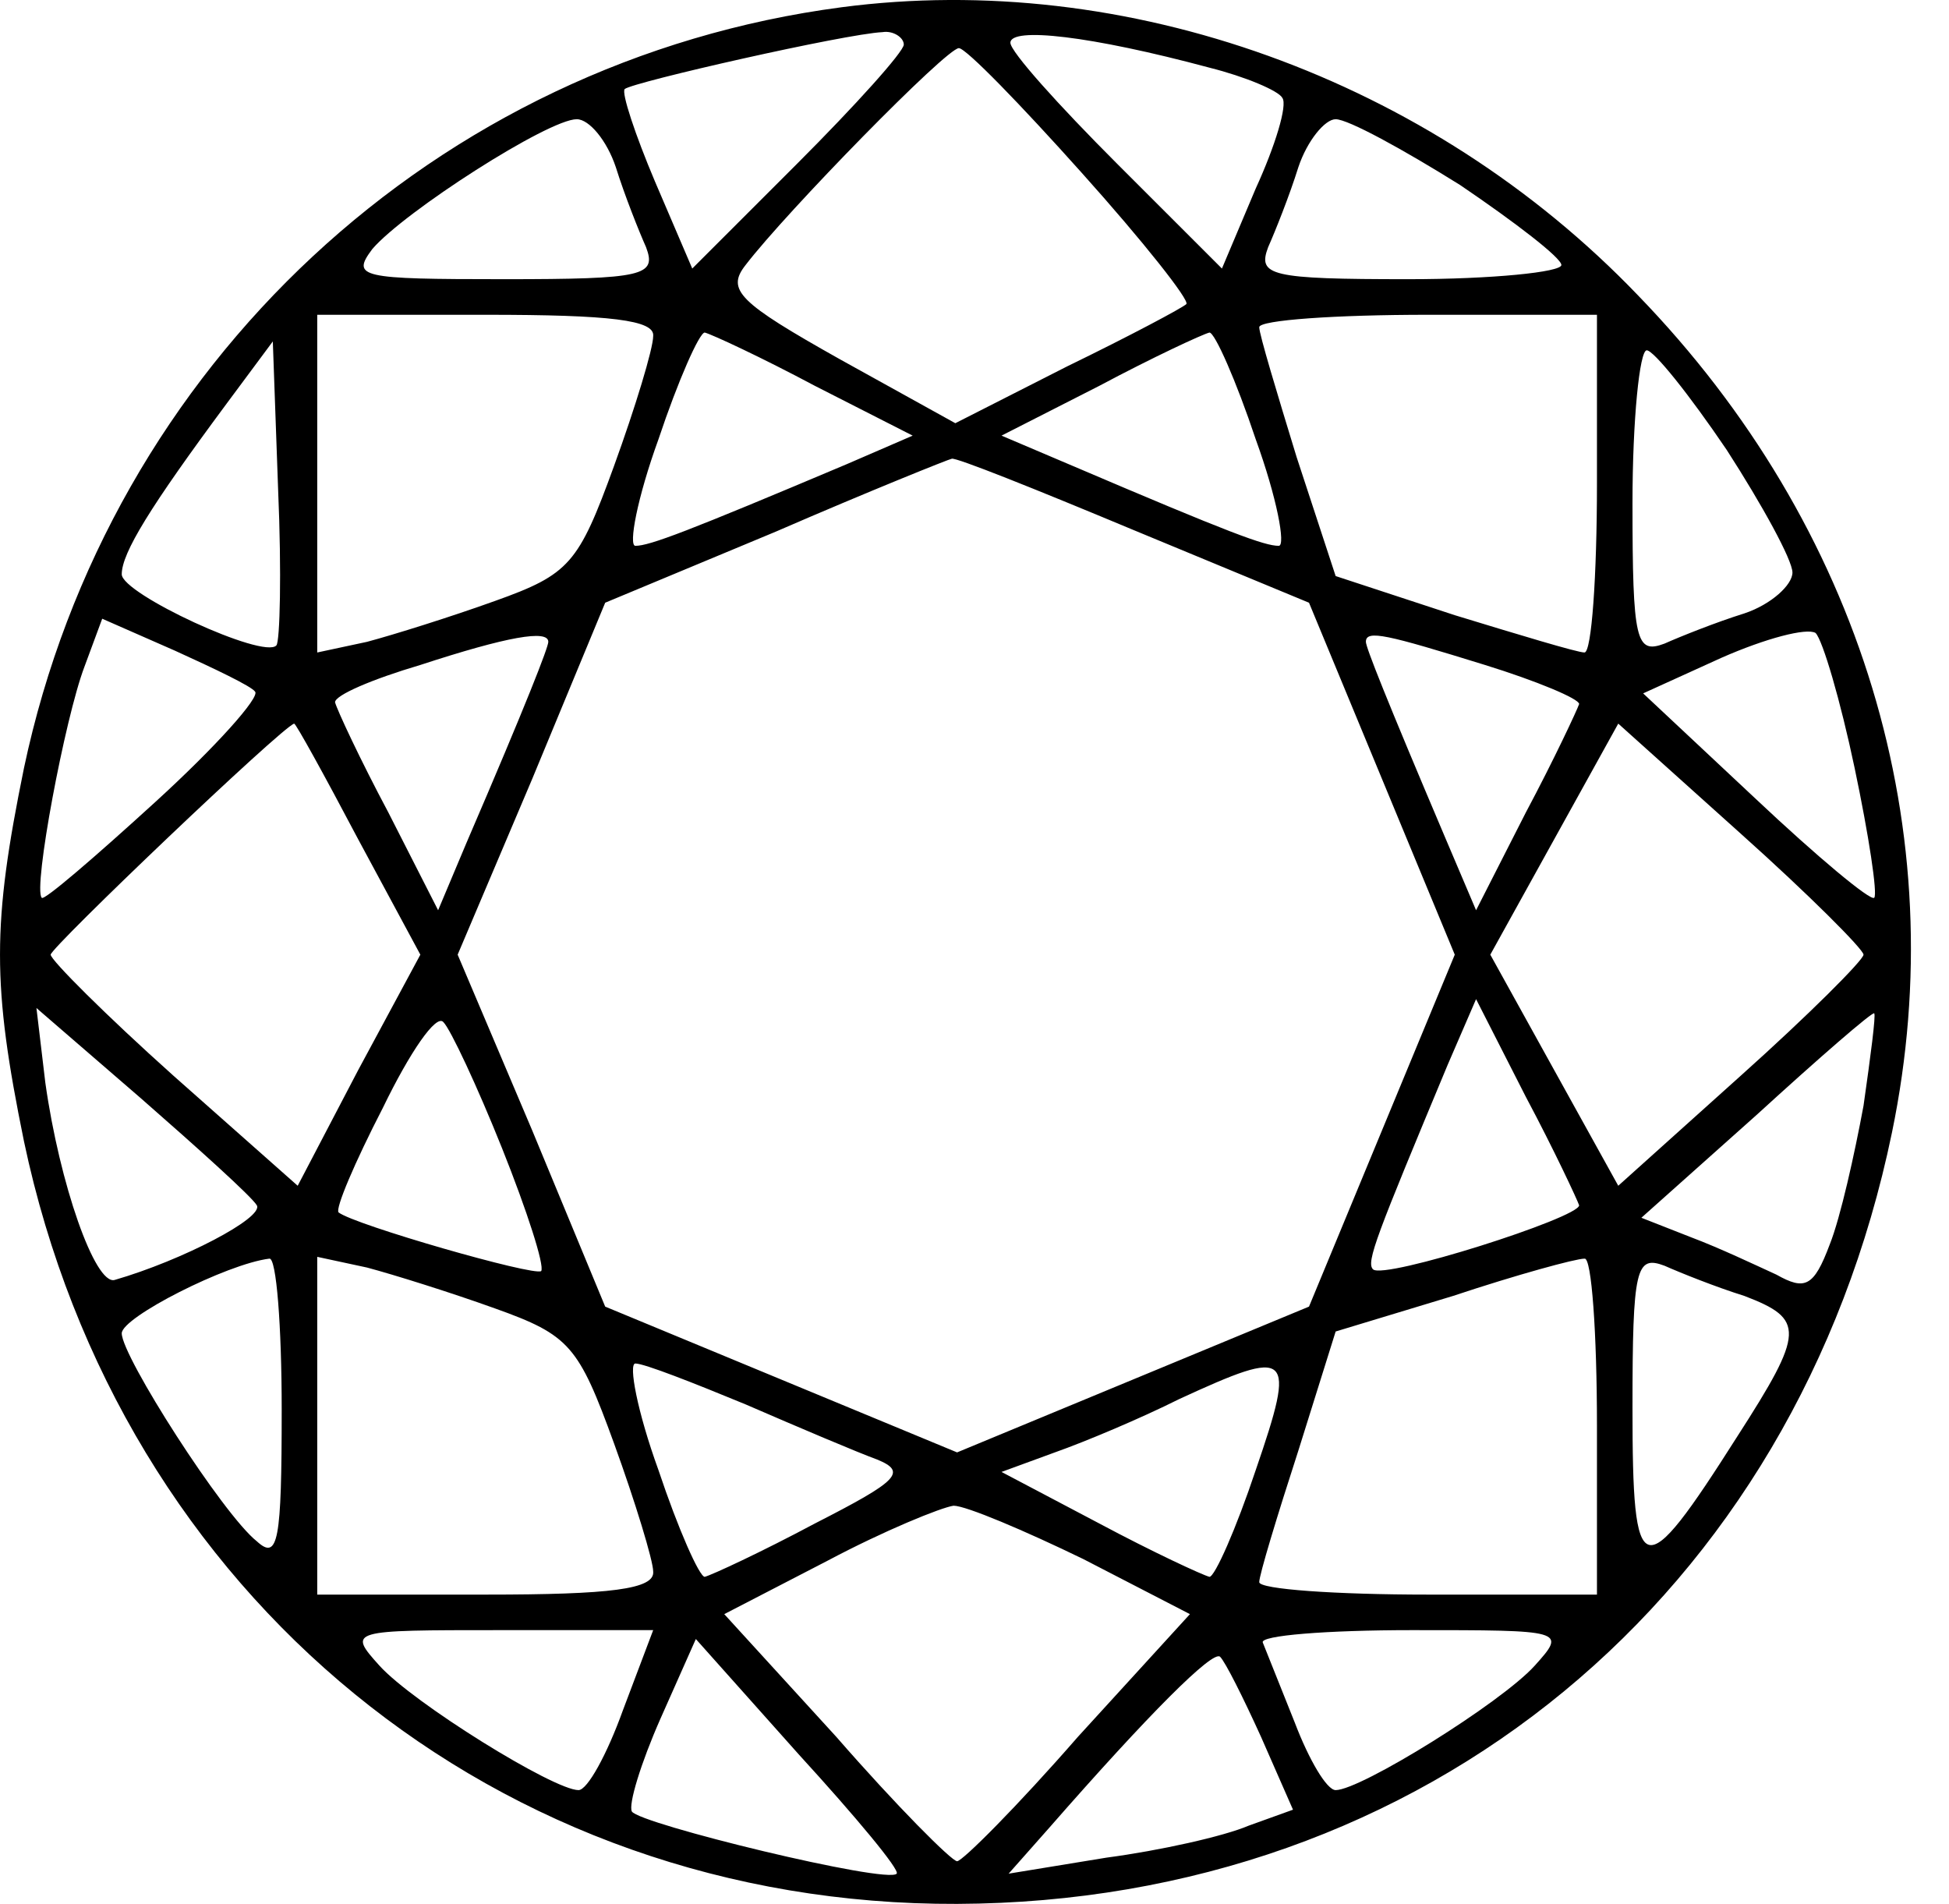<svg width="43" height="42" viewBox="0 0 43 42" fill="none" xmlns="http://www.w3.org/2000/svg">
<path d="M18.567 0.16C9.627 1.336 2.412 8.042 0.529 16.943C-0.176 20.394 -0.176 21.727 0.529 25.178C2.647 35.216 10.999 42.039 21.116 42C31.429 41.961 39.624 35.216 41.742 24.982C43.114 18.355 41.075 11.61 36.135 6.512C31.547 1.728 24.841 -0.664 18.567 0.16ZM19.94 0.983C19.94 1.14 18.881 2.317 17.587 3.611L15.273 5.924L14.45 4.003C14.018 2.983 13.705 2.042 13.783 1.964C13.979 1.807 18.646 0.748 19.469 0.709C19.704 0.67 19.94 0.827 19.94 0.983ZM26.684 1.493C27.468 1.689 28.213 2.003 28.292 2.16C28.41 2.317 28.135 3.219 27.704 4.16L26.959 5.924L24.645 3.611C23.351 2.317 22.292 1.14 22.292 0.944C22.292 0.591 24.057 0.787 26.684 1.493ZM23.861 3.807C25.233 5.336 26.253 6.63 26.174 6.708C26.096 6.787 24.92 7.414 23.547 8.081L21.077 9.336L18.528 7.924C16.293 6.669 16.018 6.395 16.45 5.846C17.352 4.669 20.881 1.062 21.155 1.062C21.312 1.062 22.528 2.317 23.861 3.807ZM13.587 3.689C13.783 4.316 14.097 5.101 14.254 5.454C14.489 6.081 14.215 6.159 11.117 6.159C7.941 6.159 7.745 6.12 8.215 5.493C8.921 4.669 12.097 2.63 12.725 2.63C12.999 2.63 13.391 3.101 13.587 3.689ZM32.213 4.081C33.429 4.905 34.448 5.689 34.448 5.846C34.448 6.003 32.919 6.159 31.076 6.159C28.017 6.159 27.743 6.081 27.978 5.454C28.135 5.101 28.449 4.316 28.645 3.689C28.841 3.101 29.233 2.63 29.468 2.63C29.743 2.63 30.958 3.297 32.213 4.081ZM14.411 7.414C14.411 7.689 14.018 8.983 13.548 10.277C12.764 12.434 12.568 12.669 10.921 13.257C9.94 13.61 8.686 14.002 8.097 14.159L6.999 14.394V10.669V6.944H10.725C13.47 6.944 14.45 7.061 14.411 7.414ZM35.233 10.669C35.233 12.708 35.115 14.394 34.958 14.394C34.801 14.394 33.507 14.002 32.096 13.571L29.468 12.708L28.606 10.081C28.174 8.669 27.782 7.375 27.782 7.218C27.782 7.061 29.468 6.944 31.507 6.944H35.233V10.669ZM17.979 8.512L20.136 9.61L18.685 10.238C15.156 11.728 14.332 12.041 14.018 12.041C13.862 12.041 14.058 10.983 14.528 9.689C14.96 8.395 15.43 7.336 15.548 7.336C15.705 7.375 16.803 7.885 17.979 8.512ZM27.704 9.689C28.174 10.983 28.37 12.041 28.213 12.041C27.9 12.041 27.155 11.767 23.665 10.277L22.096 9.61L24.253 8.512C25.429 7.885 26.527 7.375 26.684 7.336C26.802 7.336 27.272 8.395 27.704 9.689ZM6.098 14.237C5.823 14.551 2.686 13.1 2.686 12.669C2.686 12.198 3.313 11.179 5 8.904L6.019 7.532L6.137 10.826C6.215 12.63 6.176 14.159 6.098 14.237ZM38.095 9.924C38.879 11.139 39.546 12.355 39.546 12.63C39.546 12.904 39.075 13.335 38.487 13.531C37.86 13.727 37.076 14.041 36.723 14.198C36.095 14.433 36.017 14.159 36.017 11.1C36.017 9.257 36.174 7.728 36.331 7.728C36.487 7.728 37.272 8.708 38.095 9.924ZM24.998 11.688L28.88 13.296L30.488 17.178L32.096 21.06L30.488 24.942L28.88 28.824L24.998 30.432L21.116 32.04L17.234 30.432L13.352 28.824L11.744 24.942L10.097 21.06L11.744 17.178L13.352 13.296L17.116 11.728C19.195 10.826 20.959 10.12 20.998 10.12C21.077 10.081 22.841 10.787 24.998 11.688ZM5.627 15.257C5.745 15.374 4.764 16.472 3.431 17.688C2.098 18.904 0.961 19.884 0.921 19.805C0.725 19.609 1.431 15.845 1.863 14.708L2.255 13.649L3.862 14.355C4.725 14.747 5.549 15.139 5.627 15.257ZM40.918 16.943C41.232 18.433 41.428 19.727 41.35 19.805C41.271 19.884 40.095 18.904 38.722 17.61L36.252 15.296L37.977 14.512C38.958 14.08 39.86 13.845 40.056 13.963C40.213 14.12 40.605 15.453 40.918 16.943ZM12.097 14.159C12.097 14.277 11.627 15.492 10.293 18.59L9.666 20.08L8.568 17.923C7.941 16.747 7.431 15.649 7.392 15.492C7.392 15.335 8.215 14.982 9.274 14.669C11.195 14.041 12.097 13.884 12.097 14.159ZM32.762 14.669C33.899 15.021 34.84 15.414 34.84 15.531C34.801 15.649 34.291 16.747 33.664 17.923L32.566 20.08L31.899 18.512C30.566 15.374 30.135 14.277 30.135 14.159C30.135 13.884 30.605 14.002 32.762 14.669ZM7.901 18.512L9.274 21.06L7.901 23.609L6.568 26.158L3.823 23.727C2.333 22.393 1.118 21.178 1.118 21.06C1.118 20.903 6.215 16.041 6.49 15.963C6.529 15.963 7.156 17.1 7.901 18.512ZM41.114 21.06C41.114 21.178 39.899 22.393 38.409 23.727L35.703 26.158L34.291 23.609L32.88 21.06L34.291 18.512L35.703 15.963L38.409 18.394C39.899 19.727 41.114 20.943 41.114 21.06ZM5.666 26.589C5.823 26.864 4.019 27.805 2.529 28.236C2.098 28.354 1.314 26.119 1 23.884L0.804 22.237L3.117 24.236C4.372 25.334 5.549 26.393 5.666 26.589ZM11.078 25.334C11.627 26.707 12.019 27.922 11.94 28.04C11.783 28.158 7.823 27.021 7.47 26.746C7.392 26.668 7.823 25.648 8.45 24.433C9.039 23.217 9.627 22.354 9.784 22.55C9.94 22.707 10.529 23.962 11.078 25.334ZM34.84 26.589C34.84 26.864 30.527 28.236 30.292 28.001C30.135 27.844 30.37 27.256 31.939 23.491L32.566 22.041L33.664 24.197C34.291 25.374 34.801 26.472 34.84 26.589ZM41.114 24.393C40.918 25.452 40.605 26.864 40.369 27.452C40.017 28.393 39.82 28.471 39.193 28.119C38.762 27.922 37.938 27.53 37.311 27.295L36.213 26.864L38.762 24.589C40.134 23.335 41.31 22.315 41.35 22.354C41.389 22.393 41.271 23.295 41.114 24.393ZM6.215 31.099C6.215 34.001 6.137 34.432 5.666 34.001C4.921 33.412 2.686 29.922 2.686 29.413C2.686 29.06 5 27.883 5.941 27.766C6.098 27.726 6.215 29.256 6.215 31.099ZM10.921 28.864C12.568 29.452 12.764 29.687 13.548 31.844C14.018 33.138 14.411 34.432 14.411 34.667C14.45 35.059 13.47 35.177 10.725 35.177H6.999V31.452V27.726L8.097 27.962C8.686 28.119 9.94 28.511 10.921 28.864ZM35.233 31.452V35.177H31.507C29.468 35.177 27.782 35.059 27.782 34.902C27.782 34.745 28.174 33.452 28.645 32.001L29.468 29.373L32.056 28.589C33.468 28.119 34.762 27.766 34.958 27.766C35.115 27.726 35.233 29.413 35.233 31.452ZM38.487 28.589C39.82 29.099 39.82 29.373 38.33 31.687C36.213 35.02 36.017 34.942 36.017 31.059C36.017 27.962 36.095 27.687 36.723 27.922C37.076 28.079 37.86 28.393 38.487 28.589ZM16.45 30.981C17.626 31.491 18.92 32.04 19.351 32.197C20.018 32.471 19.822 32.667 17.979 33.608C16.803 34.236 15.705 34.745 15.548 34.785C15.43 34.785 14.96 33.726 14.528 32.432C14.058 31.138 13.862 30.079 14.018 30.079C14.215 30.079 15.312 30.511 16.45 30.981ZM27.704 32.432C27.272 33.726 26.802 34.785 26.684 34.785C26.527 34.745 25.429 34.236 24.253 33.608L22.096 32.471L23.273 32.04C23.939 31.805 25.155 31.295 26.018 30.863C28.488 29.726 28.606 29.805 27.704 32.432ZM23.9 34.393L26.253 35.608L23.782 38.314C22.449 39.843 21.234 41.059 21.116 41.059C20.998 41.059 19.783 39.843 18.45 38.314L15.979 35.608L18.253 34.432C19.508 33.765 20.763 33.255 21.038 33.216C21.312 33.216 22.606 33.765 23.9 34.393ZM13.744 37.726C13.391 38.706 12.96 39.49 12.764 39.49C12.215 39.49 9.117 37.569 8.372 36.745C7.666 35.961 7.705 35.961 11.038 35.961H14.411L13.744 37.726ZM33.86 36.745C33.115 37.569 30.017 39.49 29.468 39.49C29.272 39.49 28.88 38.824 28.566 38C28.253 37.216 27.939 36.432 27.861 36.236C27.782 36.079 29.272 35.961 31.154 35.961C34.527 35.961 34.566 35.961 33.86 36.745ZM19.783 41.333C19.587 41.569 14.097 40.235 13.94 39.961C13.862 39.804 14.136 38.902 14.568 37.922L15.352 36.157L17.626 38.706C18.881 40.078 19.861 41.255 19.783 41.333ZM27.821 38.314L28.527 39.922L27.547 40.275C26.998 40.51 25.586 40.824 24.41 40.98L22.253 41.333L23.155 40.314C25.351 37.804 26.763 36.392 26.919 36.549C27.037 36.667 27.429 37.451 27.821 38.314Z" fill="currentColor"/>
</svg>
